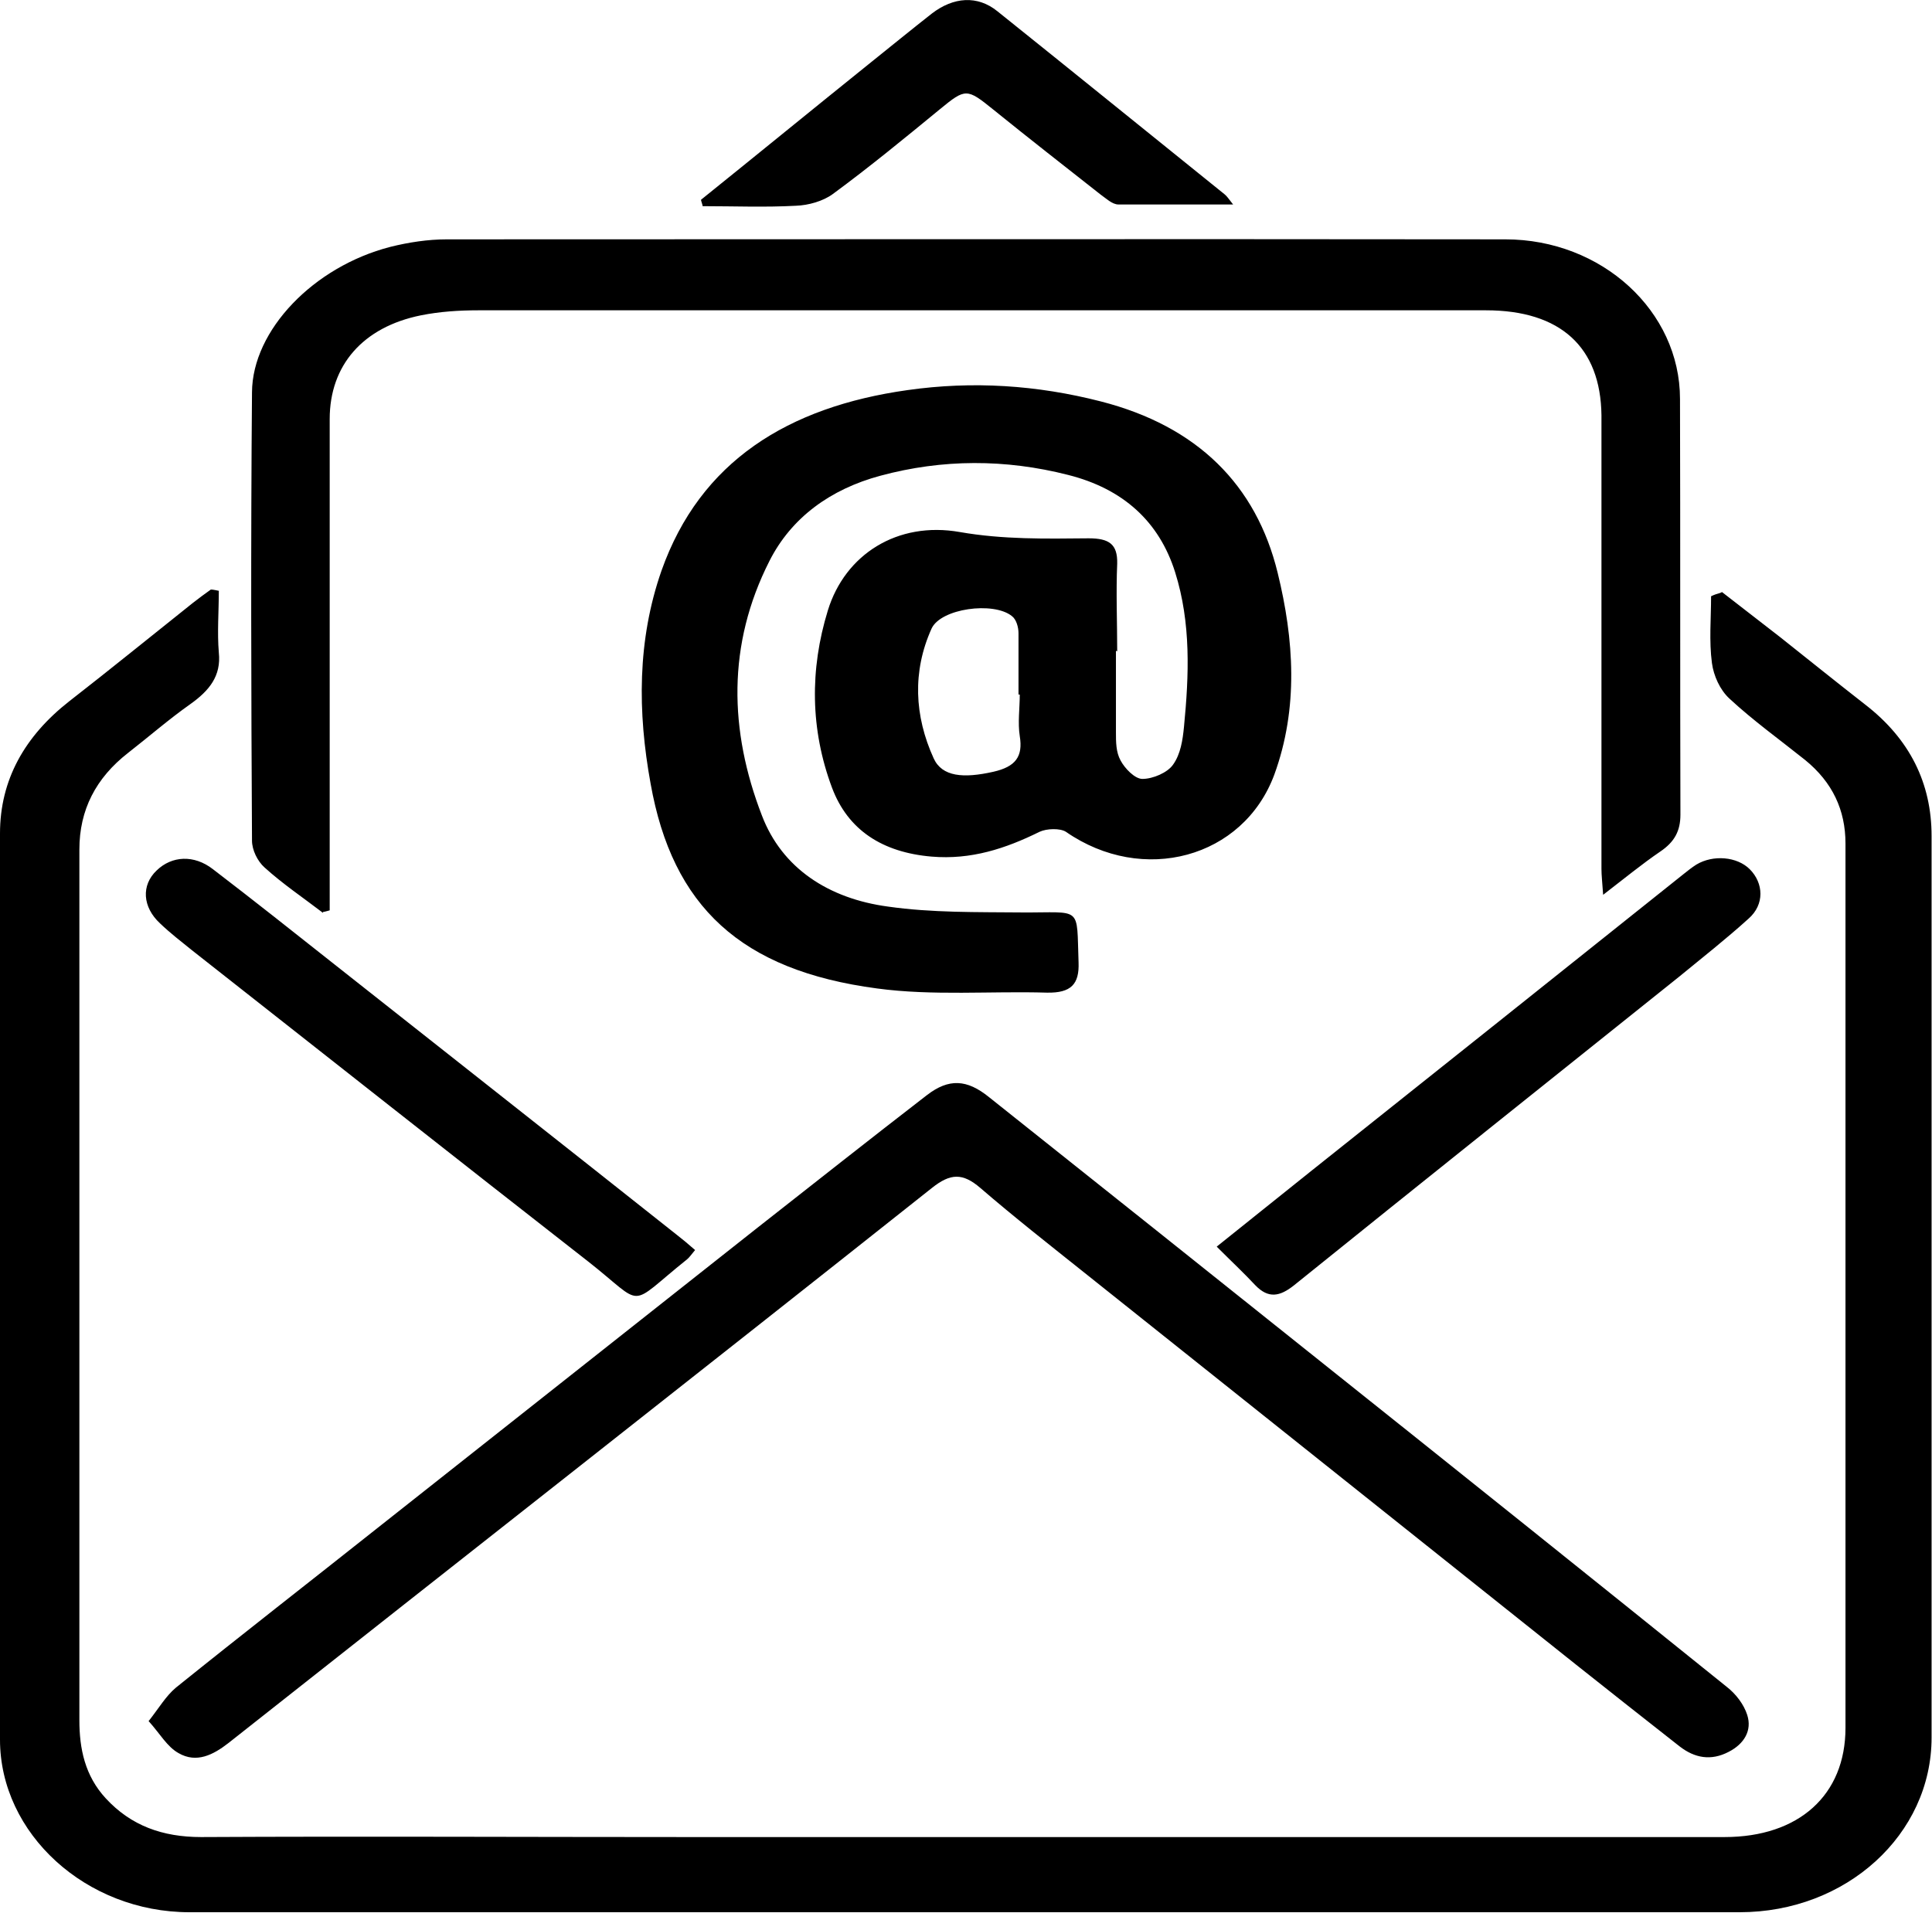 <?xml version="1.0" encoding="UTF-8"?><svg id="a" xmlns="http://www.w3.org/2000/svg" width="46" height="45.55" viewBox="0 0 46 45.55"><path d="M41,14.1c.46,.36,.92,.71,1.38,1.07,.68,.54,1.35,1.08,2.03,1.61,1.06,.82,1.58,1.87,1.58,3.13,0,7.16,0,14.32,0,21.47,0,2.31-2.03,4.16-4.57,4.16-12.3,0-24.61,0-36.91,0C2.05,45.54,0,43.67,0,41.43,0,34.24,0,27.04,0,19.85c0-1.28,.59-2.32,1.65-3.15,.99-.77,1.96-1.56,2.94-2.34,.14-.11,.29-.22,.43-.32,.06,0,.13,.02,.19,.03,0,.49-.04,.99,0,1.47,.06,.56-.23,.91-.68,1.23-.51,.36-.98,.77-1.48,1.16-.77,.6-1.16,1.36-1.16,2.3,0,6.91,0,13.83,0,20.74,0,.67,.13,1.32,.63,1.86,.6,.65,1.35,.92,2.27,.92,3.86-.02,7.73,0,11.59,0,8.23,0,16.46,0,24.68,0,1.77,0,2.88-1,2.88-2.6,0-7.02,0-14.04,0-21.06,0-.8-.31-1.46-.96-1.99-.6-.48-1.24-.94-1.8-1.46-.23-.21-.38-.55-.42-.85-.07-.53-.02-1.06-.02-1.59,.08-.04,.15-.06,.22-.08Zm-14.43,1.4c0,.65,0,1.29,0,1.94,0,.23,0,.47,.11,.67,.1,.19,.34,.44,.52,.44,.25,0,.6-.15,.73-.34,.18-.25,.23-.59,.26-.9,.12-1.23,.17-2.47-.21-3.68s-1.24-1.99-2.55-2.32c-1.49-.38-2.99-.38-4.47,.02-1.19,.32-2.12,1-2.64,2.03-1.01,1.99-.96,4.04-.18,6.06,.48,1.26,1.59,1.98,3,2.17,1.05,.15,2.12,.13,3.19,.14,1.45,.01,1.3-.18,1.35,1.19,.02,.52-.18,.73-.75,.72-1.35-.04-2.72,.08-4.05-.1-3.24-.43-4.87-1.95-5.39-4.88-.31-1.7-.32-3.41,.26-5.07,.92-2.6,3.01-3.9,5.86-4.3,1.55-.22,3.08-.12,4.6,.27,2.3,.59,3.7,1.99,4.21,4.08,.39,1.59,.5,3.22-.08,4.81-.74,1.99-3.13,2.63-4.96,1.36-.14-.09-.46-.08-.63,0-.81,.4-1.63,.67-2.57,.59-1.17-.1-1.99-.63-2.37-1.64-.52-1.39-.53-2.82-.1-4.22,.41-1.34,1.66-2.13,3.14-1.87,1.03,.18,2.04,.16,3.07,.15,.49,0,.69,.14,.68,.6-.03,.69,0,1.39,0,2.09h0Zm-2.32,1.04h0c0-.49,0-.98,0-1.46,0-.14-.05-.33-.16-.41-.44-.35-1.69-.18-1.91,.3-.46,1.02-.41,2.08,.05,3.09,.2,.44,.71,.48,1.42,.32,.53-.12,.71-.36,.63-.85-.05-.32,0-.66,0-.99ZM7.69,21.74c-.47-.36-.96-.69-1.39-1.08-.17-.15-.3-.42-.3-.64-.02-3.56-.03-7.12,0-10.68,.01-1.48,1.47-2.99,3.29-3.46,.44-.11,.9-.18,1.35-.18,8.4,0,16.8-.01,25.2,0,2.3,0,4.16,1.71,4.16,3.8,.01,3.3,0,6.6,.01,9.9,0,.39-.14,.65-.48,.88-.44,.3-.84,.63-1.36,1.03-.02-.3-.04-.46-.04-.62V9.89c-.02-1.62-.97-2.5-2.75-2.5-5.41,0-10.83,0-16.24,0-2.58,0-5.16,0-7.75,0-.46,0-.92,.03-1.37,.12-1.38,.28-2.17,1.19-2.17,2.47,0,3.72,0,7.43,0,11.15v.55s-.1,.03-.16,.04ZM3.53,41c.26-.33,.42-.61,.66-.81,1.59-1.28,3.21-2.54,4.81-3.81,3.01-2.38,6.01-4.75,9.02-7.13,1.35-1.06,2.69-2.12,4.05-3.17,.52-.4,.95-.38,1.48,.05,2.65,2.11,5.3,4.22,7.95,6.34,3.21,2.56,6.42,5.13,9.61,7.7,.22,.17,.41,.42,.49,.67,.12,.37-.07,.69-.44,.88-.42,.22-.81,.15-1.17-.13-.83-.65-1.65-1.3-2.47-1.95-3.9-3.11-7.8-6.22-11.7-9.33-.84-.67-1.68-1.33-2.48-2.02-.42-.36-.71-.35-1.15,0-5.57,4.42-11.17,8.81-16.75,13.22-.36,.28-.76,.49-1.19,.24-.27-.15-.44-.46-.71-.76Zm25.45-11.32c.75-.6,1.5-1.2,2.26-1.81,2.95-2.35,5.9-4.7,8.84-7.05,.1-.08,.2-.16,.31-.23,.4-.24,.97-.19,1.27,.11,.33,.33,.36,.84-.03,1.18-.53,.48-1.09,.92-1.65,1.38-3.06,2.45-6.12,4.89-9.17,7.35-.34,.27-.61,.32-.92,0-.27-.29-.56-.56-.92-.92Zm-12.43,.09c-.1,.12-.14,.18-.19,.22-1.46,1.17-.97,1.14-2.36,.05-3.15-2.46-6.29-4.94-9.43-7.41-.26-.21-.52-.41-.76-.64-.42-.39-.45-.91-.08-1.26,.36-.35,.89-.38,1.34-.03,.98,.75,1.95,1.52,2.91,2.28,2.72,2.15,5.44,4.29,8.15,6.44,.13,.1,.26,.21,.42,.35Zm.15-25.02c1.33-1.07,2.65-2.15,3.98-3.22,.5-.4,1-.81,1.51-1.21,.51-.39,1.08-.44,1.56-.05,1.81,1.45,3.61,2.91,5.41,4.36,.05,.04,.09,.1,.2,.24-.97,0-1.85,0-2.73,0-.15,0-.3-.15-.43-.24-.85-.67-1.71-1.34-2.55-2.02-.63-.51-.66-.51-1.27-.01-.84,.69-1.68,1.38-2.55,2.02-.23,.17-.58,.27-.88,.28-.74,.04-1.47,.01-2.22,.01-.01-.06-.03-.1-.04-.15Z"/></svg>